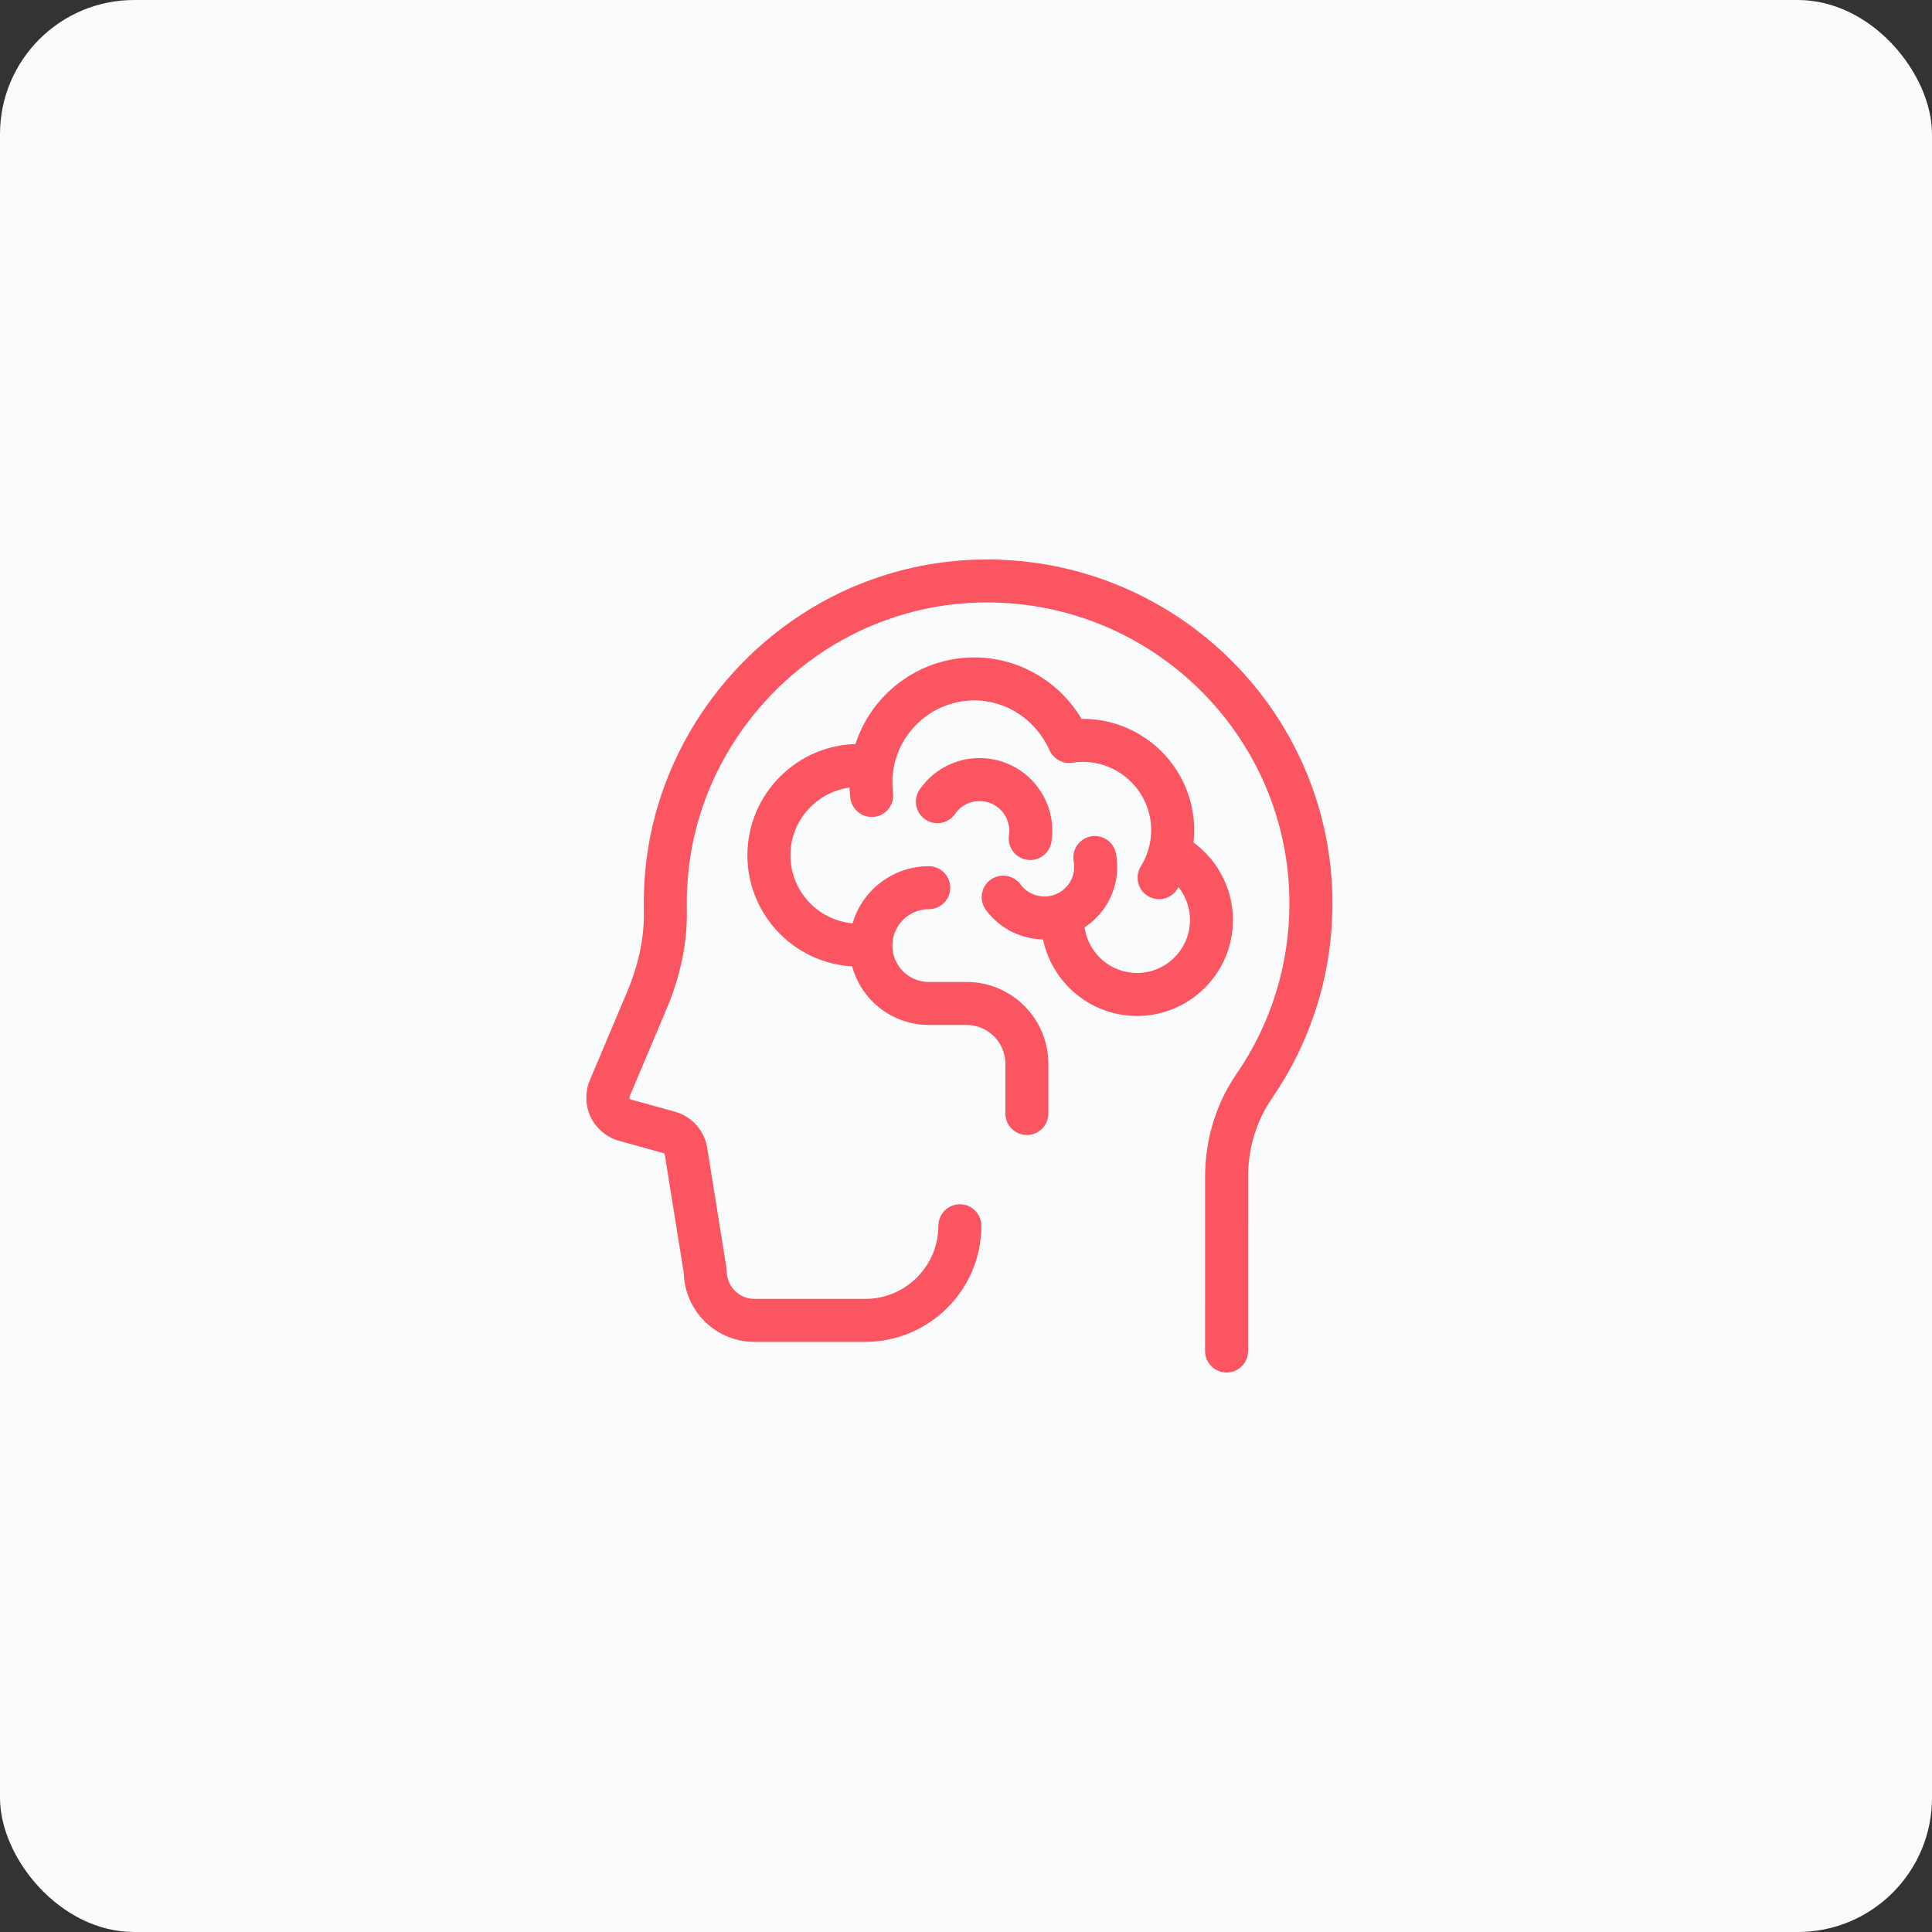 <svg width="72" height="72" viewBox="0 0 72 72" fill="none" xmlns="http://www.w3.org/2000/svg">
<rect x="0" y="0" width="72" height="72" fill="#333333" stroke="none"/>
<rect width="72" height="72" rx="5" fill="#FAFBFC"/>
<path d="M45.711 51C45.351 51 45.06 50.708 45.06 50.349L45.061 43.855C45.061 42.491 45.457 41.194 46.207 40.103C47.513 38.204 48.203 35.977 48.203 33.663C48.203 27.398 43.08 22.301 36.783 22.301C35.108 22.301 33.482 22.668 31.949 23.391C28.345 25.119 25.871 28.626 25.498 32.542C25.454 32.997 25.436 33.456 25.446 33.908C25.471 35.093 25.221 36.315 24.703 37.542L23.319 40.82C23.285 40.899 23.307 40.967 23.323 40.999C23.34 41.033 23.379 41.093 23.464 41.117L25.112 41.574C25.705 41.74 26.137 42.239 26.215 42.848L26.925 47.277C26.931 47.31 26.934 47.344 26.934 47.378C26.935 48.027 27.465 48.556 28.114 48.556H32.245C33.83 48.556 35.121 47.266 35.121 45.68C35.121 45.32 35.412 45.029 35.772 45.029C36.131 45.029 36.423 45.32 36.423 45.68C36.423 47.984 34.549 49.858 32.245 49.858H28.114C26.767 49.858 25.665 48.777 25.633 47.436L24.927 43.034C24.912 42.925 24.849 42.853 24.764 42.829L23.116 42.372C22.694 42.255 22.341 41.962 22.151 41.568C21.961 41.175 21.95 40.717 22.12 40.314L23.504 37.036C23.951 35.979 24.166 34.937 24.145 33.937C24.134 33.435 24.153 32.924 24.201 32.418C24.619 28.051 27.373 24.142 31.39 22.215C33.102 21.408 34.916 21 36.783 21C43.798 21 49.506 26.681 49.506 33.664C49.506 36.242 48.737 38.725 47.281 40.842C46.681 41.715 46.364 42.756 46.364 43.855L46.363 50.35C46.362 50.709 46.071 51 45.711 51Z" fill="#FA5560" stroke="#FA5560" stroke-width="0.3"/>
<path d="M43.195 33.36C43.077 33.36 42.958 33.328 42.851 33.261C42.546 33.071 42.454 32.669 42.644 32.364C42.91 31.937 43.051 31.445 43.051 30.939C43.051 29.453 41.842 28.243 40.355 28.243C40.215 28.243 40.077 28.255 39.942 28.275C39.651 28.322 39.367 28.164 39.248 27.896C38.722 26.715 37.572 25.952 36.315 25.952C34.546 25.952 33.107 27.39 33.107 29.16C33.107 29.297 33.115 29.431 33.132 29.564C33.177 29.921 32.924 30.247 32.568 30.292C32.215 30.336 31.886 30.084 31.84 29.727C31.817 29.542 31.805 29.352 31.805 29.16C31.805 26.673 33.829 24.65 36.316 24.65C37.929 24.65 39.417 25.536 40.224 26.943C40.267 26.942 40.312 26.941 40.356 26.941C42.56 26.941 44.354 28.735 44.354 30.939C44.354 31.689 44.145 32.42 43.749 33.054C43.625 33.252 43.413 33.36 43.195 33.36Z" fill="#FA5560" stroke="#FA5560" stroke-width="0.3"/>
<path d="M32.002 35.872C29.797 35.872 28.004 34.079 28.004 31.874C28.004 29.67 29.797 27.876 32.002 27.876C32.07 27.876 32.139 27.878 32.207 27.881C32.566 27.899 32.843 28.205 32.825 28.564C32.807 28.923 32.504 29.204 32.143 29.182C32.096 29.18 32.05 29.178 32.003 29.178C30.516 29.178 29.307 30.387 29.307 31.874C29.307 33.361 30.516 34.57 32.003 34.57C32.362 34.57 32.654 34.862 32.654 35.221C32.654 35.581 32.361 35.872 32.002 35.872Z" fill="#FA5560" stroke="#FA5560" stroke-width="0.3"/>
<path d="M42.374 37.712C40.486 37.712 38.949 36.175 38.949 34.287C38.949 33.927 39.24 33.636 39.6 33.636C39.96 33.636 40.251 33.927 40.251 34.287C40.251 35.457 41.204 36.41 42.374 36.41C43.545 36.41 44.497 35.457 44.497 34.287C44.497 33.541 44.099 32.842 43.457 32.46C43.148 32.276 43.047 31.876 43.23 31.567C43.414 31.258 43.813 31.157 44.123 31.341C45.157 31.956 45.799 33.085 45.799 34.286C45.8 36.175 44.262 37.712 42.374 37.712Z" fill="#FA5560" stroke="#FA5560" stroke-width="0.3"/>
<path d="M38.927 34.861C38.14 34.861 37.364 34.501 36.861 33.82C36.648 33.531 36.71 33.123 36.999 32.91C37.288 32.697 37.696 32.758 37.909 33.048C38.321 33.606 39.111 33.726 39.669 33.315C40.061 33.027 40.249 32.551 40.162 32.074C40.096 31.72 40.331 31.381 40.685 31.316C41.039 31.255 41.378 31.486 41.442 31.839C41.62 32.81 41.237 33.777 40.443 34.362C39.987 34.698 39.455 34.861 38.927 34.861Z" fill="#FA5560" stroke="#FA5560" stroke-width="0.3"/>
<path d="M38.394 31.901C38.361 31.901 38.328 31.898 38.295 31.893C37.94 31.839 37.696 31.507 37.75 31.152C37.8 30.819 37.718 30.487 37.519 30.216C37.319 29.945 37.026 29.768 36.693 29.718C36.214 29.645 35.744 29.848 35.468 30.247C35.264 30.543 34.858 30.617 34.563 30.413C34.267 30.208 34.193 29.803 34.397 29.507C34.959 28.695 35.916 28.285 36.888 28.43C37.565 28.533 38.161 28.892 38.567 29.443C38.973 29.994 39.14 30.669 39.037 31.346C38.987 31.669 38.71 31.901 38.394 31.901Z" fill="#FA5560" stroke="#FA5560" stroke-width="0.3"/>
<path d="M38.268 42.148C37.908 42.148 37.617 41.857 37.617 41.497V39.641C37.617 38.762 36.901 38.047 36.022 38.047H34.612C33.063 38.047 31.804 36.787 31.804 35.239C31.804 33.691 33.063 32.431 34.612 32.431C34.971 32.431 35.263 32.723 35.263 33.082C35.263 33.442 34.971 33.733 34.612 33.733C33.782 33.733 33.106 34.409 33.106 35.239C33.106 36.069 33.782 36.745 34.612 36.745H36.022C37.62 36.745 38.919 38.044 38.919 39.641V41.497C38.919 41.857 38.628 42.148 38.268 42.148Z" fill="#FA5560" stroke="#FA5560" stroke-width="0.3"/>
</svg>
